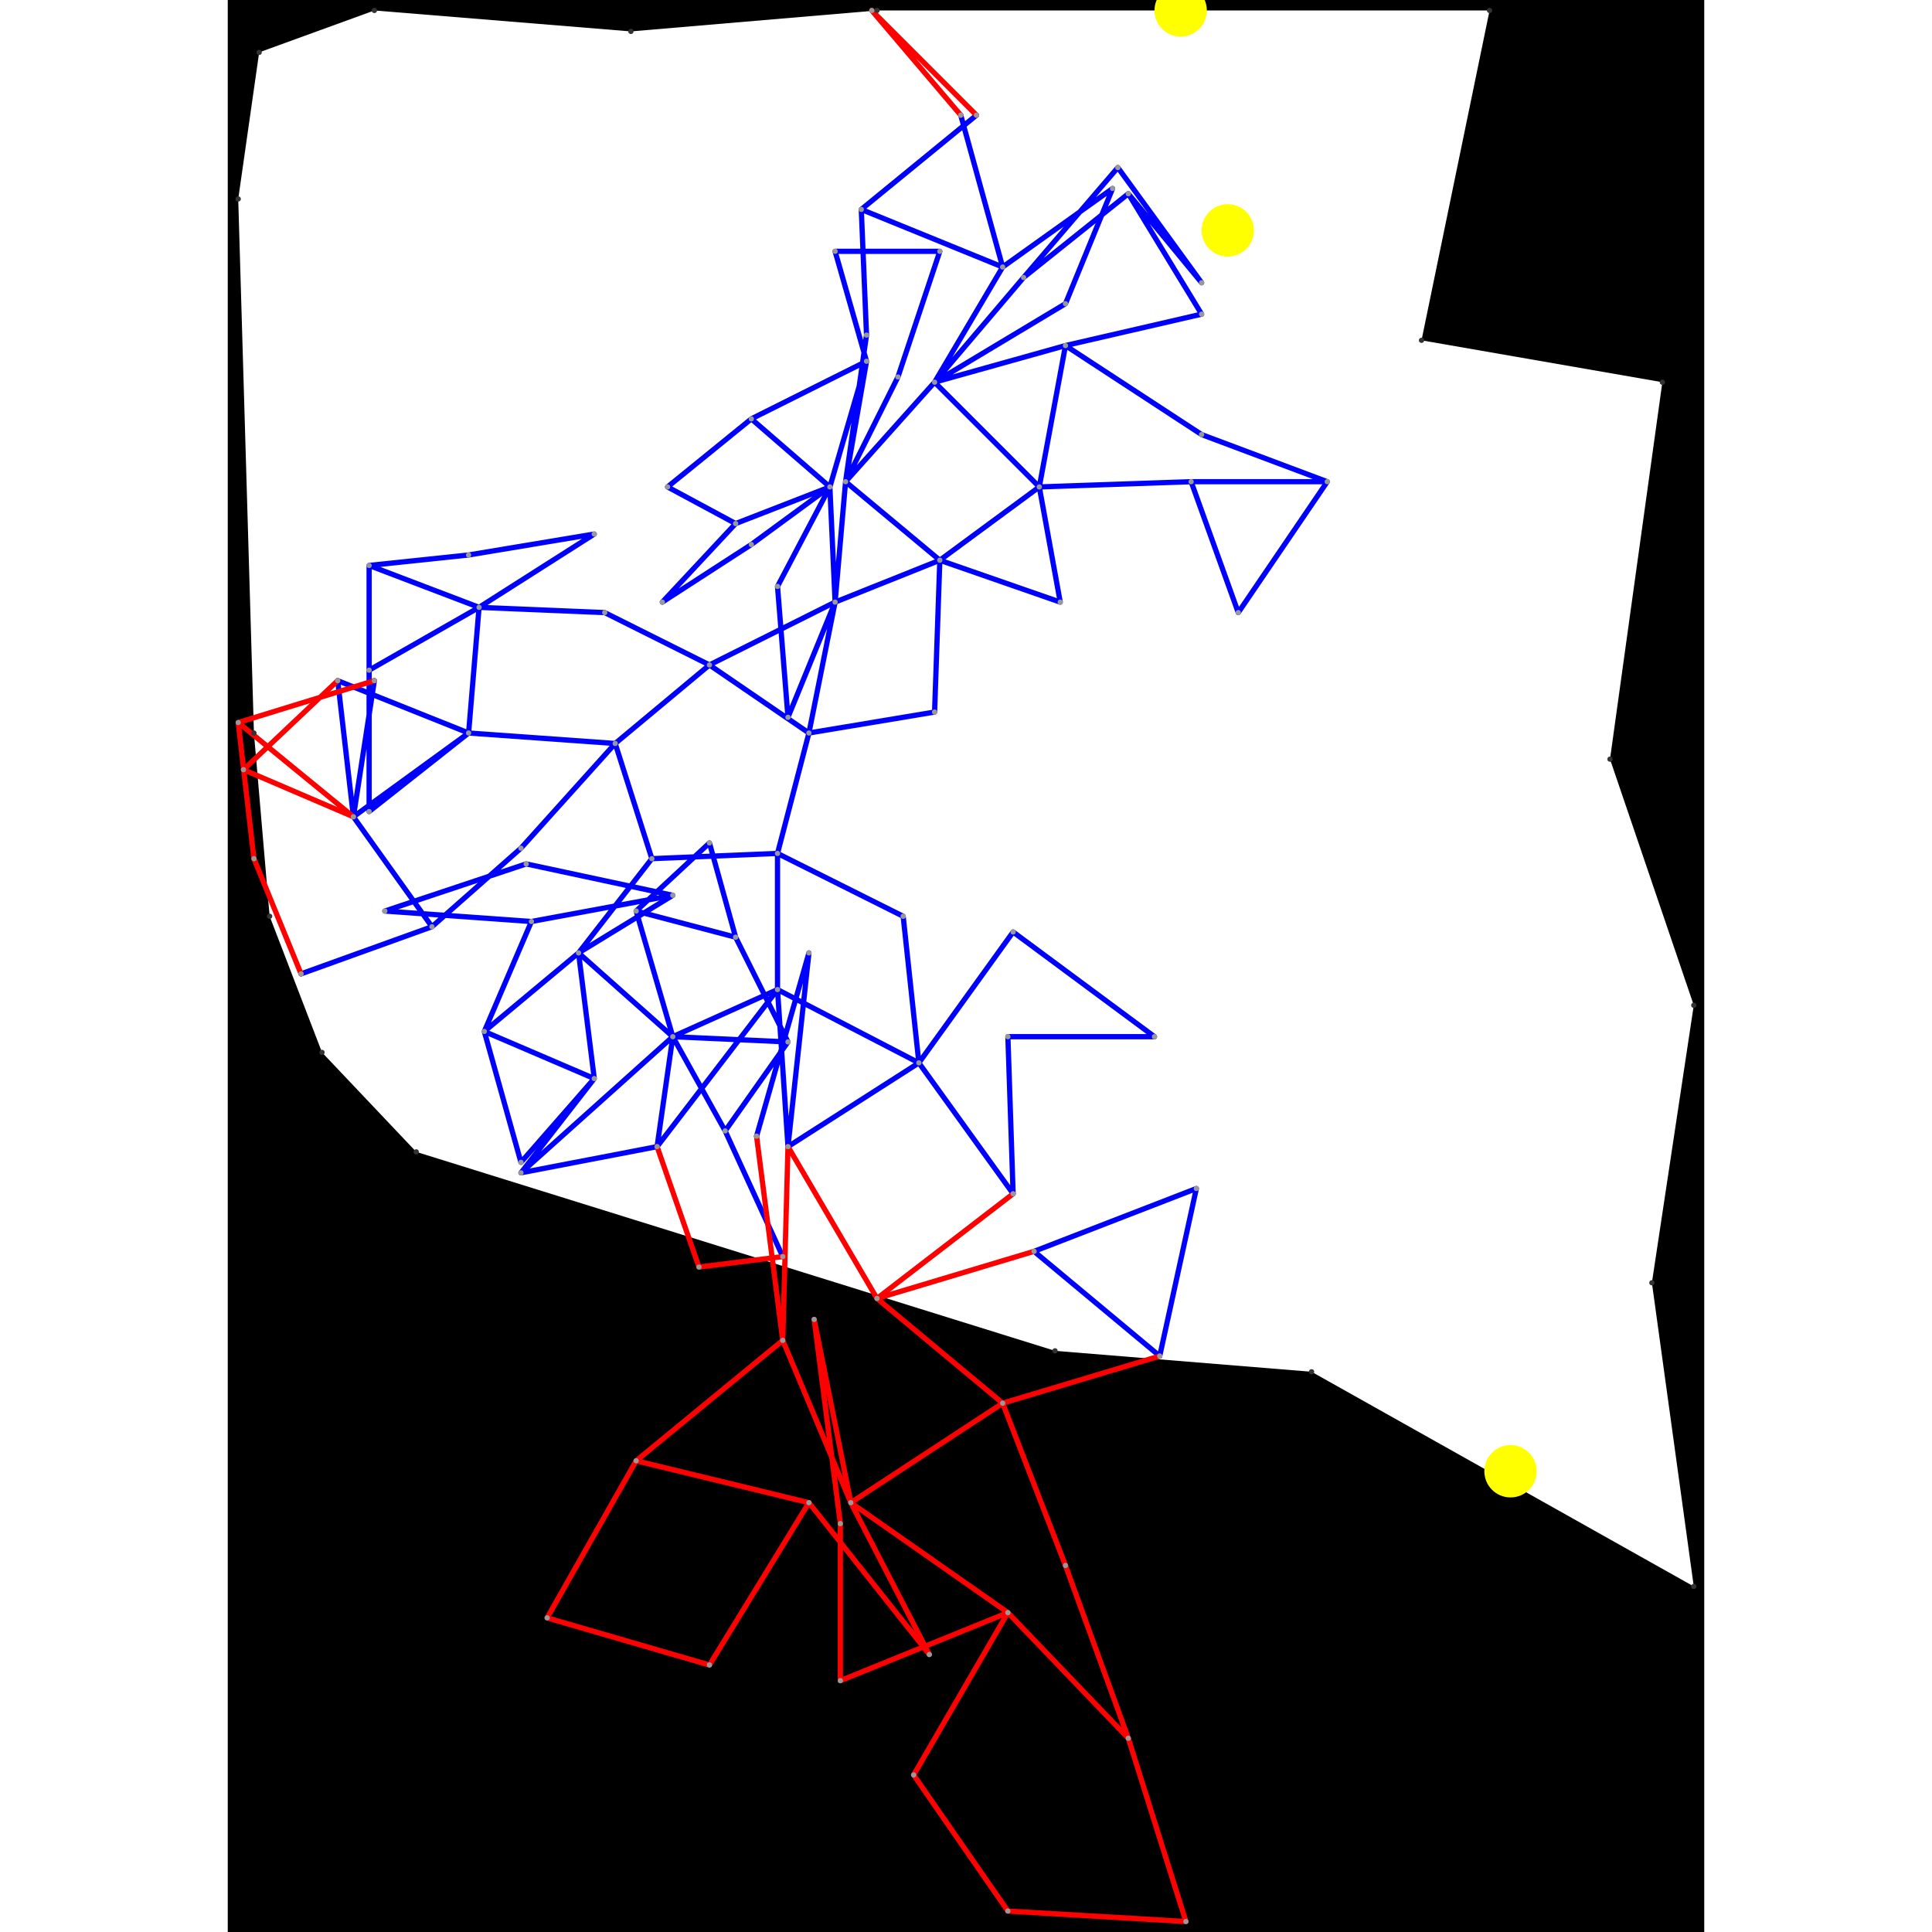 <svg height="500" viewBox="0 -2 282 369" width="500" xmlns="http://www.w3.org/2000/svg">
<path class="hole" d="M2 36L5 138L8 173L18 199L36 218L158 256L207 260L280 301L272 243L280 190L264 143L274 71L228 63L241 0L124 0L77 4L28 0L6 8M0 -2L282 -2L282 367L0 367" style="fill:#00000066;fill-rule:evenodd;"/>
<circle cx="182" cy="0" fill="#ffff0066" r="5">
<title>
Globalist@116
</title>
</circle>
<circle cx="191" cy="42" fill="#ffff0066" r="5">
<title>
BreakALeg@132
</title>
</circle>
<circle cx="245" cy="279" fill="#ffff0066" r="5">
<title>
Globalist@97
</title>
</circle>
<path class="ok" d="M143 20L121 38M27 126L27 106M27 126L27 153M27 126L48 114M27 106L46 104M27 106L48 114M28 128L24 154M21 128L24 154M21 128L46 138M46 104L70 100M27 153L46 138M170 30L186 52M170 30L152 51M121 38L122 62M121 38L148 49M84 91L100 78M84 91L97 98M100 78L122 67M100 78L115 91M48 114L46 138M48 114L70 100M48 114L72 115M186 52L172 35M116 46L122 67M116 46L136 46M140 20L148 49M122 62L118 90M24 154L46 138M24 154L39 175M46 138L74 140M122 67L115 91M122 67L118 90M136 46L128 70M97 98L115 91M97 98L83 113M72 115L92 125M30 172L58 174M30 172L57 163M148 49L169 34M148 49L135 71M115 91L105 110M115 91L100 102M115 91L116 113M152 51L172 35M152 51L135 71M172 35L186 58M105 110L107 135M39 175L14 184M39 175L56 160M118 90L128 70M118 90L135 71M118 90L116 113M118 90L136 105M83 113L100 102M58 174L49 195M58 174L85 169M169 34L160 56M92 125L74 140M92 125L116 113M92 125L111 138M74 140L56 160M74 140L81 162M135 71L160 56M135 71L160 64M135 71L155 91M116 113L107 135M116 113L136 105M116 113L111 138M57 163L85 169M92 159L97 177M92 159L78 172M186 58L160 64M49 195L56 220M49 195L67 180M49 195L70 204M56 220L70 204M136 105L155 91M136 105L135 134M136 105L159 113M85 169L67 180M111 138L105 161M111 138L135 134M81 162L67 180M81 162L105 161M160 64L155 91M160 64L186 81M97 177L78 172M97 177L107 197M155 91L159 113M155 91L184 90M78 172L85 196M67 180L70 204M67 180L85 196M70 204L56 222M105 161L129 173M105 161L105 187M107 197L85 196M107 197L95 214M129 173L132 201M150 176L177 196M150 176L132 201M186 81L210 90M111 180L101 215M111 180L107 217M85 196L56 222M85 196L105 187M85 196L95 214M85 196L82 217M56 222L82 217M184 90L210 90M184 90L193 115M177 196L149 196M105 187L82 217M105 187L132 201M105 187L107 217M95 214L106 238M210 90L193 115M132 201L107 217M132 201L150 226M149 196L150 226M154 237L178 257M154 237L185 225M178 257L185 225" style="stroke:#0000ff;stroke-linecap:round"/>
<path class="out" d="M143 20L123 0M123 0L140 20M28 128L2 136M21 128L3 145M3 145L24 154M2 136L24 154M2 136L5 162M5 162L14 184M101 215L106 254M82 217L90 240M61 307L78 277M61 307L92 316M78 277L106 254M78 277L111 285M90 240L106 238M107 217L106 254M107 217L124 246M92 316L111 285M106 254L119 285M150 226L124 246M112 250L117 289M112 250L119 285M111 285L134 314M124 246L154 237M124 246L148 266M117 289L117 319M119 285L148 266M119 285L134 314M119 285L149 306M148 266L178 257M148 266L160 297M117 319L149 306M149 306L131 337M149 306L172 330M160 297L172 330M131 337L149 363M172 330L183 365M149 363L183 365" style="stroke:#ff0000;stroke-linecap:round"/>
<g fill="#333333">
<circle cx="2" cy="36" r="0.5">
<title>
hole:0
</title>
</circle>
<circle cx="5" cy="138" r="0.5">
<title>
hole:1
</title>
</circle>
<circle cx="8" cy="173" r="0.5">
<title>
hole:2
</title>
</circle>
<circle cx="18" cy="199" r="0.5">
<title>
hole:3
</title>
</circle>
<circle cx="36" cy="218" r="0.5">
<title>
hole:4
</title>
</circle>
<circle cx="158" cy="256" r="0.5">
<title>
hole:5
</title>
</circle>
<circle cx="207" cy="260" r="0.5">
<title>
hole:6
</title>
</circle>
<circle cx="280" cy="301" r="0.5">
<title>
hole:7
</title>
</circle>
<circle cx="272" cy="243" r="0.5">
<title>
hole:8
</title>
</circle>
<circle cx="280" cy="190" r="0.5">
<title>
hole:9
</title>
</circle>
<circle cx="264" cy="143" r="0.5">
<title>
hole:10
</title>
</circle>
<circle cx="274" cy="71" r="0.5">
<title>
hole:11
</title>
</circle>
<circle cx="228" cy="63" r="0.5">
<title>
hole:12
</title>
</circle>
<circle cx="241" cy="0" r="0.5">
<title>
hole:13
</title>
</circle>
<circle cx="124" cy="0" r="0.5">
<title>
hole:14
</title>
</circle>
<circle cx="77" cy="4" r="0.5">
<title>
hole:15
</title>
</circle>
<circle cx="28" cy="0" r="0.5">
<title>
hole:16
</title>
</circle>
<circle cx="6" cy="8" r="0.5">
<title>
hole:17
</title>
</circle>
</g>
<g fill="#999999">
<circle cx="143" cy="20" i="0" r="0.5" tabindex="0">
<title>
v:0
</title>
</circle>
<circle cx="27" cy="126" i="1" r="0.5" tabindex="1">
<title>
v:1
</title>
</circle>
<circle cx="123" cy="0" i="2" r="0.5" tabindex="2">
<title>
v:2
</title>
</circle>
<circle cx="27" cy="106" i="3" r="0.5" tabindex="3">
<title>
v:3
</title>
</circle>
<circle cx="28" cy="128" i="4" r="0.5" tabindex="4">
<title>
v:4
</title>
</circle>
<circle cx="21" cy="128" i="5" r="0.5" tabindex="5">
<title>
v:5
</title>
</circle>
<circle cx="46" cy="104" i="6" r="0.5" tabindex="6">
<title>
v:6
</title>
</circle>
<circle cx="3" cy="145" i="7" r="0.5" tabindex="7">
<title>
v:7
</title>
</circle>
<circle cx="27" cy="153" i="8" r="0.5" tabindex="8">
<title>
v:8
</title>
</circle>
<circle cx="2" cy="136" i="9" r="0.5" tabindex="9">
<title>
v:9
</title>
</circle>
<circle cx="170" cy="30" i="10" r="0.5" tabindex="10">
<title>
v:10
</title>
</circle>
<circle cx="121" cy="38" i="11" r="0.5" tabindex="11">
<title>
v:11
</title>
</circle>
<circle cx="84" cy="91" i="12" r="0.5" tabindex="12">
<title>
v:12
</title>
</circle>
<circle cx="100" cy="78" i="13" r="0.5" tabindex="13">
<title>
v:13
</title>
</circle>
<circle cx="48" cy="114" i="14" r="0.5" tabindex="14">
<title>
v:14
</title>
</circle>
<circle cx="186" cy="52" i="15" r="0.5" tabindex="15">
<title>
v:15
</title>
</circle>
<circle cx="116" cy="46" i="16" r="0.5" tabindex="16">
<title>
v:16
</title>
</circle>
<circle cx="140" cy="20" i="17" r="0.5" tabindex="17">
<title>
v:17
</title>
</circle>
<circle cx="122" cy="62" i="18" r="0.5" tabindex="18">
<title>
v:18
</title>
</circle>
<circle cx="24" cy="154" i="19" r="0.5" tabindex="19">
<title>
v:19
</title>
</circle>
<circle cx="46" cy="138" i="20" r="0.5" tabindex="20">
<title>
v:20
</title>
</circle>
<circle cx="5" cy="162" i="21" r="0.5" tabindex="21">
<title>
v:21
</title>
</circle>
<circle cx="70" cy="100" i="22" r="0.5" tabindex="22">
<title>
v:22
</title>
</circle>
<circle cx="122" cy="67" i="23" r="0.5" tabindex="23">
<title>
v:23
</title>
</circle>
<circle cx="136" cy="46" i="24" r="0.5" tabindex="24">
<title>
v:24
</title>
</circle>
<circle cx="97" cy="98" i="25" r="0.5" tabindex="25">
<title>
v:25
</title>
</circle>
<circle cx="72" cy="115" i="26" r="0.5" tabindex="26">
<title>
v:26
</title>
</circle>
<circle cx="30" cy="172" i="27" r="0.5" tabindex="27">
<title>
v:27
</title>
</circle>
<circle cx="148" cy="49" i="28" r="0.5" tabindex="28">
<title>
v:28
</title>
</circle>
<circle cx="115" cy="91" i="29" r="0.5" tabindex="29">
<title>
v:29
</title>
</circle>
<circle cx="152" cy="51" i="30" r="0.5" tabindex="30">
<title>
v:30
</title>
</circle>
<circle cx="172" cy="35" i="31" r="0.5" tabindex="31">
<title>
v:31
</title>
</circle>
<circle cx="105" cy="110" i="32" r="0.5" tabindex="32">
<title>
v:32
</title>
</circle>
<circle cx="39" cy="175" i="33" r="0.5" tabindex="33">
<title>
v:33
</title>
</circle>
<circle cx="14" cy="184" i="34" r="0.5" tabindex="34">
<title>
v:34
</title>
</circle>
<circle cx="118" cy="90" i="35" r="0.5" tabindex="35">
<title>
v:35
</title>
</circle>
<circle cx="83" cy="113" i="36" r="0.5" tabindex="36">
<title>
v:36
</title>
</circle>
<circle cx="58" cy="174" i="37" r="0.5" tabindex="37">
<title>
v:37
</title>
</circle>
<circle cx="169" cy="34" i="38" r="0.5" tabindex="38">
<title>
v:38
</title>
</circle>
<circle cx="92" cy="125" i="39" r="0.5" tabindex="39">
<title>
v:39
</title>
</circle>
<circle cx="74" cy="140" i="40" r="0.5" tabindex="40">
<title>
v:40
</title>
</circle>
<circle cx="128" cy="70" i="41" r="0.5" tabindex="41">
<title>
v:41
</title>
</circle>
<circle cx="100" cy="102" i="42" r="0.5" tabindex="42">
<title>
v:42
</title>
</circle>
<circle cx="135" cy="71" i="43" r="0.5" tabindex="43">
<title>
v:43
</title>
</circle>
<circle cx="116" cy="113" i="44" r="0.5" tabindex="44">
<title>
v:44
</title>
</circle>
<circle cx="57" cy="163" i="45" r="0.5" tabindex="45">
<title>
v:45
</title>
</circle>
<circle cx="56" cy="160" i="46" r="0.5" tabindex="46">
<title>
v:46
</title>
</circle>
<circle cx="107" cy="135" i="47" r="0.5" tabindex="47">
<title>
v:47
</title>
</circle>
<circle cx="92" cy="159" i="48" r="0.5" tabindex="48">
<title>
v:48
</title>
</circle>
<circle cx="186" cy="58" i="49" r="0.5" tabindex="49">
<title>
v:49
</title>
</circle>
<circle cx="49" cy="195" i="50" r="0.5" tabindex="50">
<title>
v:50
</title>
</circle>
<circle cx="160" cy="56" i="51" r="0.5" tabindex="51">
<title>
v:51
</title>
</circle>
<circle cx="56" cy="220" i="52" r="0.5" tabindex="52">
<title>
v:52
</title>
</circle>
<circle cx="136" cy="105" i="53" r="0.5" tabindex="53">
<title>
v:53
</title>
</circle>
<circle cx="85" cy="169" i="54" r="0.5" tabindex="54">
<title>
v:54
</title>
</circle>
<circle cx="111" cy="138" i="55" r="0.5" tabindex="55">
<title>
v:55
</title>
</circle>
<circle cx="81" cy="162" i="56" r="0.5" tabindex="56">
<title>
v:56
</title>
</circle>
<circle cx="160" cy="64" i="57" r="0.5" tabindex="57">
<title>
v:57
</title>
</circle>
<circle cx="97" cy="177" i="58" r="0.5" tabindex="58">
<title>
v:58
</title>
</circle>
<circle cx="155" cy="91" i="59" r="0.5" tabindex="59">
<title>
v:59
</title>
</circle>
<circle cx="78" cy="172" i="60" r="0.5" tabindex="60">
<title>
v:60
</title>
</circle>
<circle cx="67" cy="180" i="61" r="0.5" tabindex="61">
<title>
v:61
</title>
</circle>
<circle cx="70" cy="204" i="62" r="0.5" tabindex="62">
<title>
v:62
</title>
</circle>
<circle cx="105" cy="161" i="63" r="0.5" tabindex="63">
<title>
v:63
</title>
</circle>
<circle cx="135" cy="134" i="64" r="0.5" tabindex="64">
<title>
v:64
</title>
</circle>
<circle cx="159" cy="113" i="65" r="0.5" tabindex="65">
<title>
v:65
</title>
</circle>
<circle cx="107" cy="197" i="66" r="0.5" tabindex="66">
<title>
v:66
</title>
</circle>
<circle cx="129" cy="173" i="67" r="0.5" tabindex="67">
<title>
v:67
</title>
</circle>
<circle cx="150" cy="176" i="68" r="0.5" tabindex="68">
<title>
v:68
</title>
</circle>
<circle cx="186" cy="81" i="69" r="0.5" tabindex="69">
<title>
v:69
</title>
</circle>
<circle cx="111" cy="180" i="70" r="0.5" tabindex="70">
<title>
v:70
</title>
</circle>
<circle cx="85" cy="196" i="71" r="0.5" tabindex="71">
<title>
v:71
</title>
</circle>
<circle cx="56" cy="222" i="72" r="0.5" tabindex="72">
<title>
v:72
</title>
</circle>
<circle cx="101" cy="215" i="73" r="0.5" tabindex="73">
<title>
v:73
</title>
</circle>
<circle cx="184" cy="90" i="74" r="0.5" tabindex="74">
<title>
v:74
</title>
</circle>
<circle cx="177" cy="196" i="75" r="0.5" tabindex="75">
<title>
v:75
</title>
</circle>
<circle cx="105" cy="187" i="76" r="0.5" tabindex="76">
<title>
v:76
</title>
</circle>
<circle cx="95" cy="214" i="77" r="0.5" tabindex="77">
<title>
v:77
</title>
</circle>
<circle cx="82" cy="217" i="78" r="0.5" tabindex="78">
<title>
v:78
</title>
</circle>
<circle cx="61" cy="307" i="79" r="0.5" tabindex="79">
<title>
v:79
</title>
</circle>
<circle cx="210" cy="90" i="80" r="0.5" tabindex="80">
<title>
v:80
</title>
</circle>
<circle cx="132" cy="201" i="81" r="0.5" tabindex="81">
<title>
v:81
</title>
</circle>
<circle cx="193" cy="115" i="82" r="0.5" tabindex="82">
<title>
v:82
</title>
</circle>
<circle cx="149" cy="196" i="83" r="0.5" tabindex="83">
<title>
v:83
</title>
</circle>
<circle cx="78" cy="277" i="84" r="0.5" tabindex="84">
<title>
v:84
</title>
</circle>
<circle cx="90" cy="240" i="85" r="0.5" tabindex="85">
<title>
v:85
</title>
</circle>
<circle cx="107" cy="217" i="86" r="0.5" tabindex="86">
<title>
v:86
</title>
</circle>
<circle cx="106" cy="238" i="87" r="0.5" tabindex="87">
<title>
v:87
</title>
</circle>
<circle cx="92" cy="316" i="88" r="0.5" tabindex="88">
<title>
v:88
</title>
</circle>
<circle cx="106" cy="254" i="89" r="0.5" tabindex="89">
<title>
v:89
</title>
</circle>
<circle cx="150" cy="226" i="90" r="0.5" tabindex="90">
<title>
v:90
</title>
</circle>
<circle cx="112" cy="250" i="91" r="0.5" tabindex="91">
<title>
v:91
</title>
</circle>
<circle cx="111" cy="285" i="92" r="0.5" tabindex="92">
<title>
v:92
</title>
</circle>
<circle cx="124" cy="246" i="93" r="0.5" tabindex="93">
<title>
v:93
</title>
</circle>
<circle cx="117" cy="289" i="94" r="0.5" tabindex="94">
<title>
v:94
</title>
</circle>
<circle cx="119" cy="285" i="95" r="0.5" tabindex="95">
<title>
v:95
</title>
</circle>
<circle cx="154" cy="237" i="96" r="0.5" tabindex="96">
<title>
v:96
</title>
</circle>
<circle cx="148" cy="266" i="97" r="0.5" tabindex="97">
<title>
v:97
</title>
</circle>
<circle cx="134" cy="314" i="98" r="0.5" tabindex="98">
<title>
v:98
</title>
</circle>
<circle cx="117" cy="319" i="99" r="0.5" tabindex="99">
<title>
v:99
</title>
</circle>
<circle cx="149" cy="306" i="100" r="0.5" tabindex="100">
<title>
v:100
</title>
</circle>
<circle cx="178" cy="257" i="101" r="0.5" tabindex="101">
<title>
v:101
</title>
</circle>
<circle cx="185" cy="225" i="102" r="0.5" tabindex="102">
<title>
v:102
</title>
</circle>
<circle cx="160" cy="297" i="103" r="0.5" tabindex="103">
<title>
v:103
</title>
</circle>
<circle cx="131" cy="337" i="104" r="0.5" tabindex="104">
<title>
v:104
</title>
</circle>
<circle cx="172" cy="330" i="105" r="0.5" tabindex="105">
<title>
v:105
</title>
</circle>
<circle cx="149" cy="363" i="106" r="0.5" tabindex="106">
<title>
v:106
</title>
</circle>
<circle cx="183" cy="365" i="107" r="0.5" tabindex="107">
<title>
v:107
</title>
</circle>
</g>
</svg>